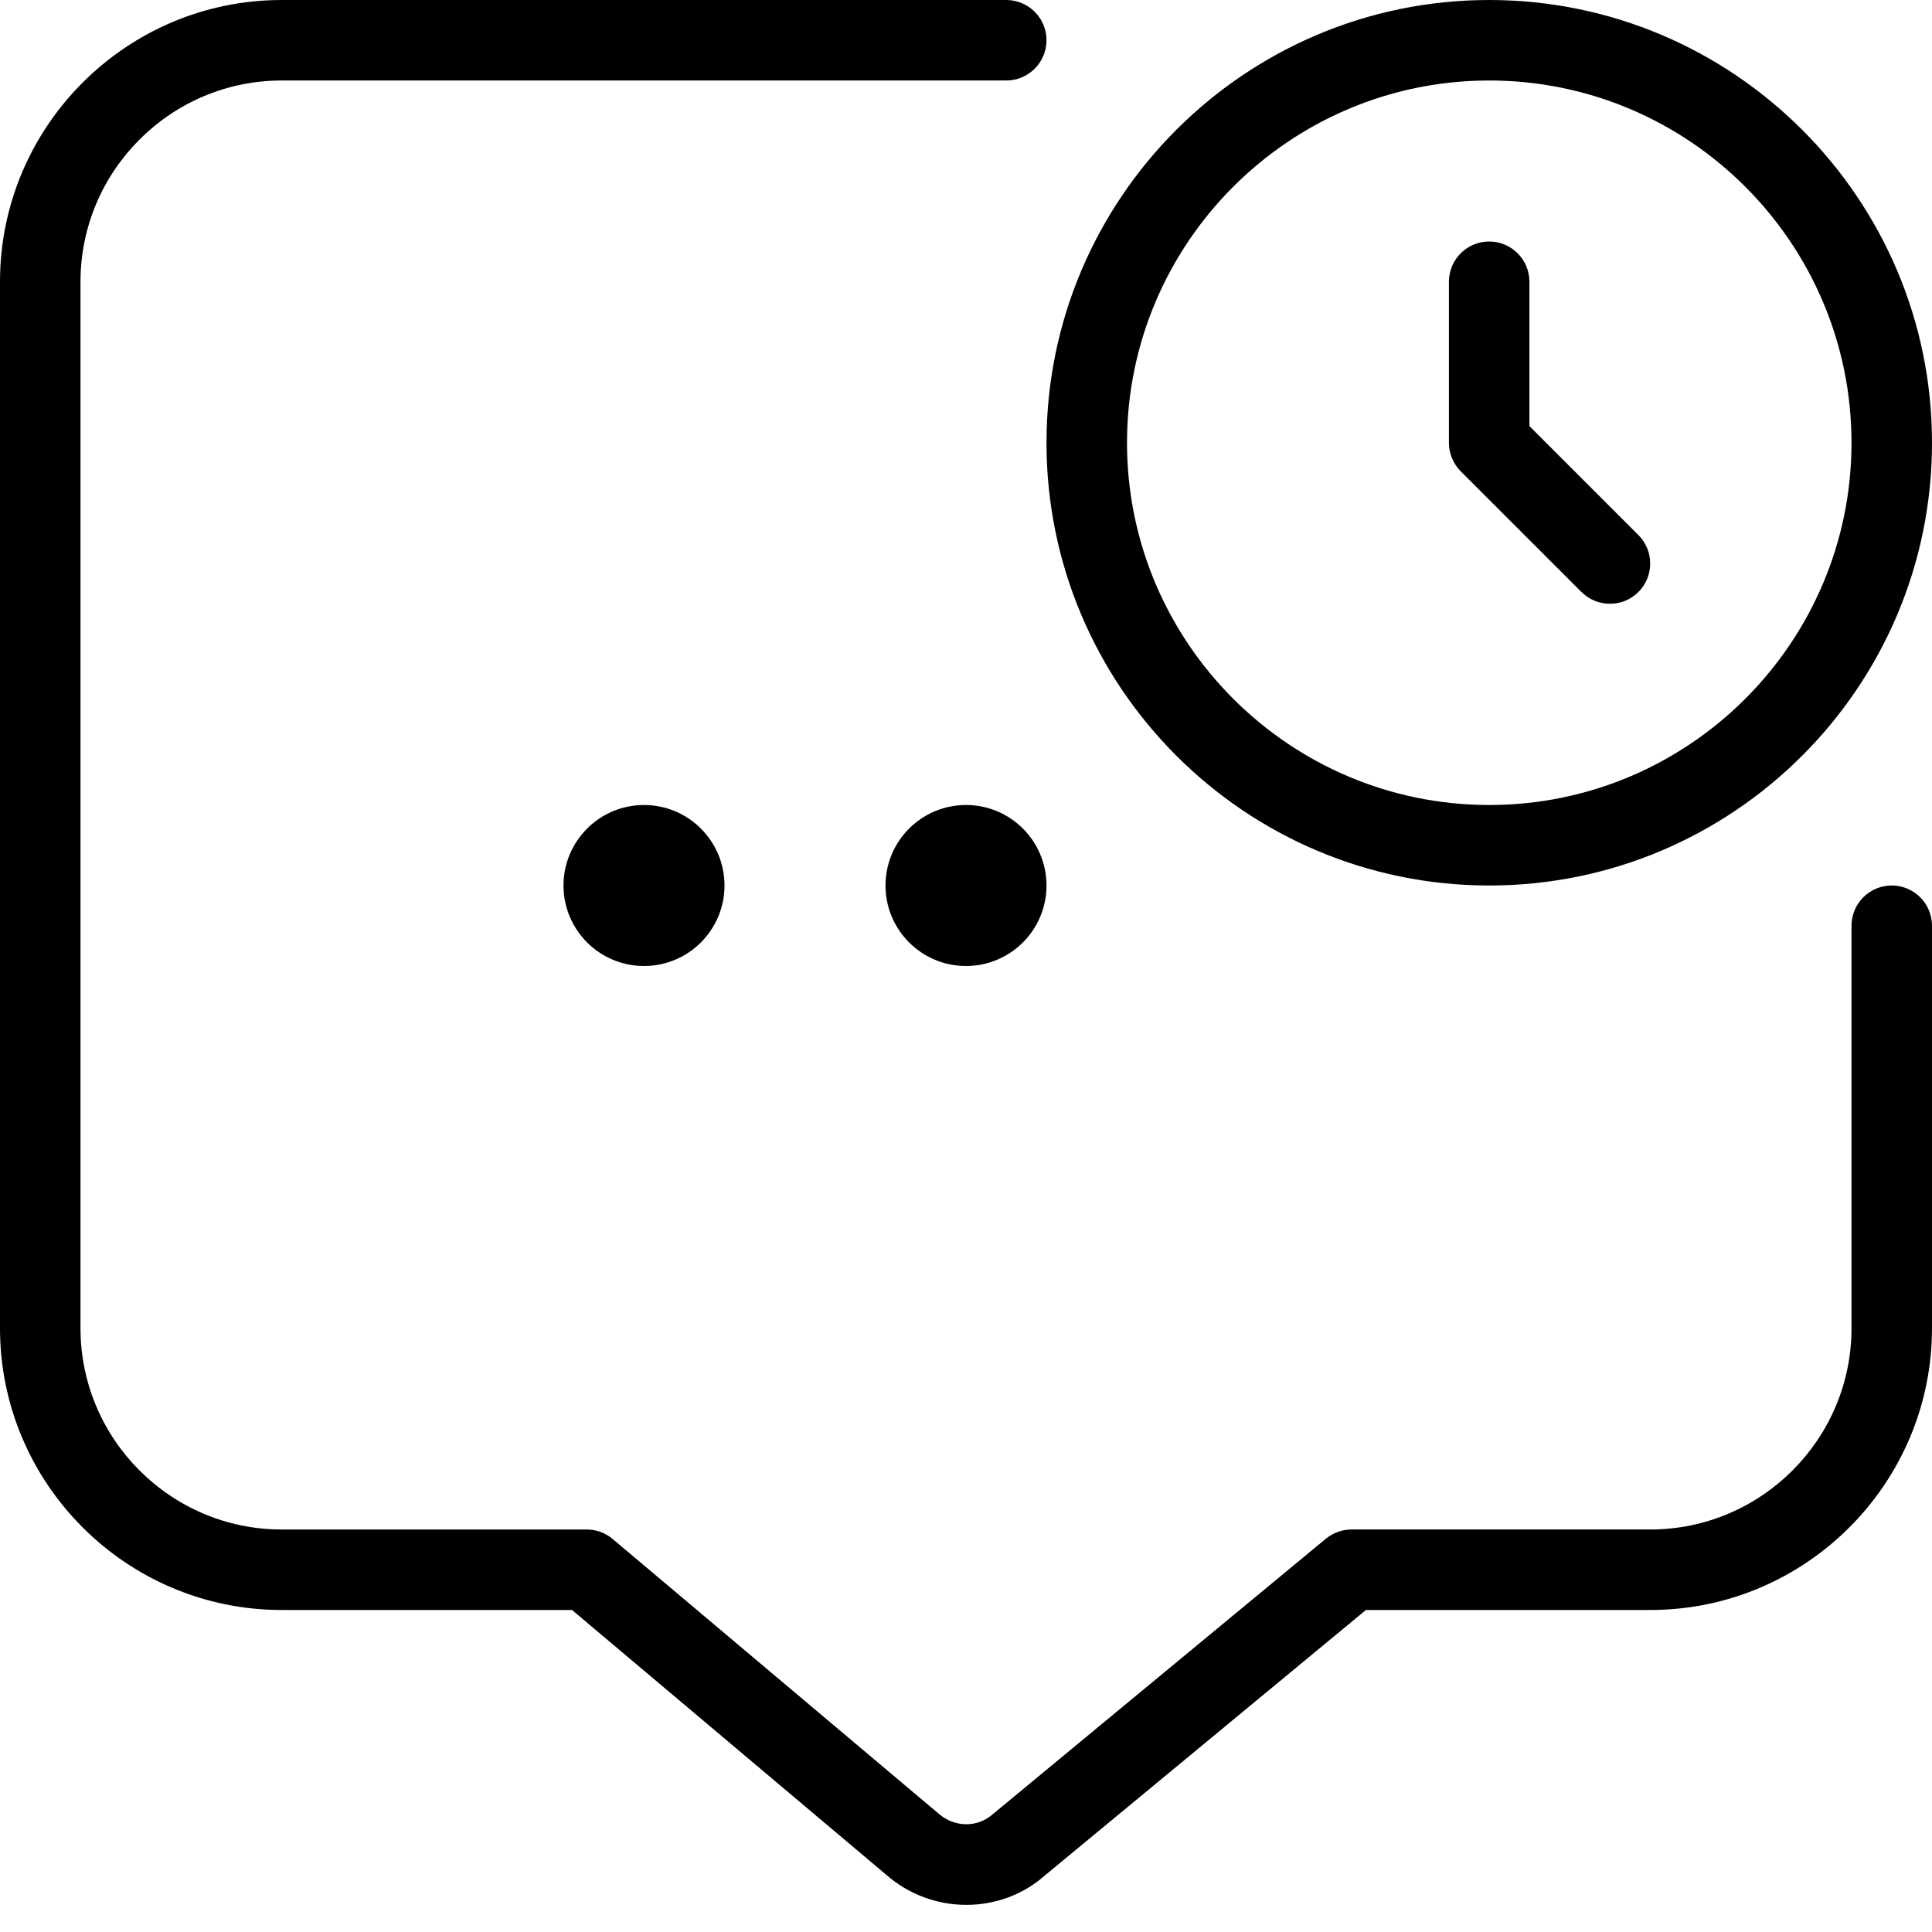 <svg id="Layer_1" viewBox="0 0 24 24" xmlns="http://www.w3.org/2000/svg" data-name="Layer 1"><path d="m24 11.5v5c0 1.93-1.57 3.5-3.5 3.5h-3.532l-3.985 3.295c-.275.245-.626.368-.979.368-.356 0-.715-.126-1.001-.379l-3.897-3.284h-3.606c-1.93 0-3.5-1.57-3.5-3.5v-13c0-1.93 1.57-3.5 3.5-3.5h9c.276 0 .5.224.5.5s-.224.5-.5.5h-9c-1.378 0-2.5 1.122-2.5 2.5v13c0 1.378 1.122 2.5 2.5 2.5h3.789c.118 0 .232.042.322.118l4.047 3.41c.198.175.485.178.675.008l4.137-3.421c.09-.074.203-.115.319-.115h3.711c1.378 0 2.5-1.122 2.5-2.5v-5c0-.276.224-.5.5-.5s.5.224.5.5zm-11-6c0-3.033 2.467-5.5 5.5-5.5s5.5 2.467 5.5 5.5-2.467 5.5-5.5 5.5-5.5-2.467-5.5-5.5zm1 0c0 2.481 2.019 4.5 4.5 4.5s4.5-2.019 4.5-4.5-2.019-4.5-4.5-4.5-4.5 2.019-4.5 4.5zm5.646 1.854c.195.195.512.195.707 0s.195-.512 0-.707l-1.354-1.354v-1.793c0-.276-.224-.5-.5-.5s-.5.224-.5.5v2c0 .133.053.26.146.354l1.5 1.5zm-7.646 2.646c-.552 0-1 .448-1 1s.448 1 1 1 1-.448 1-1-.448-1-1-1zm-5 1c0 .552.448 1 1 1s1-.448 1-1-.448-1-1-1-1 .448-1 1z"/></svg>